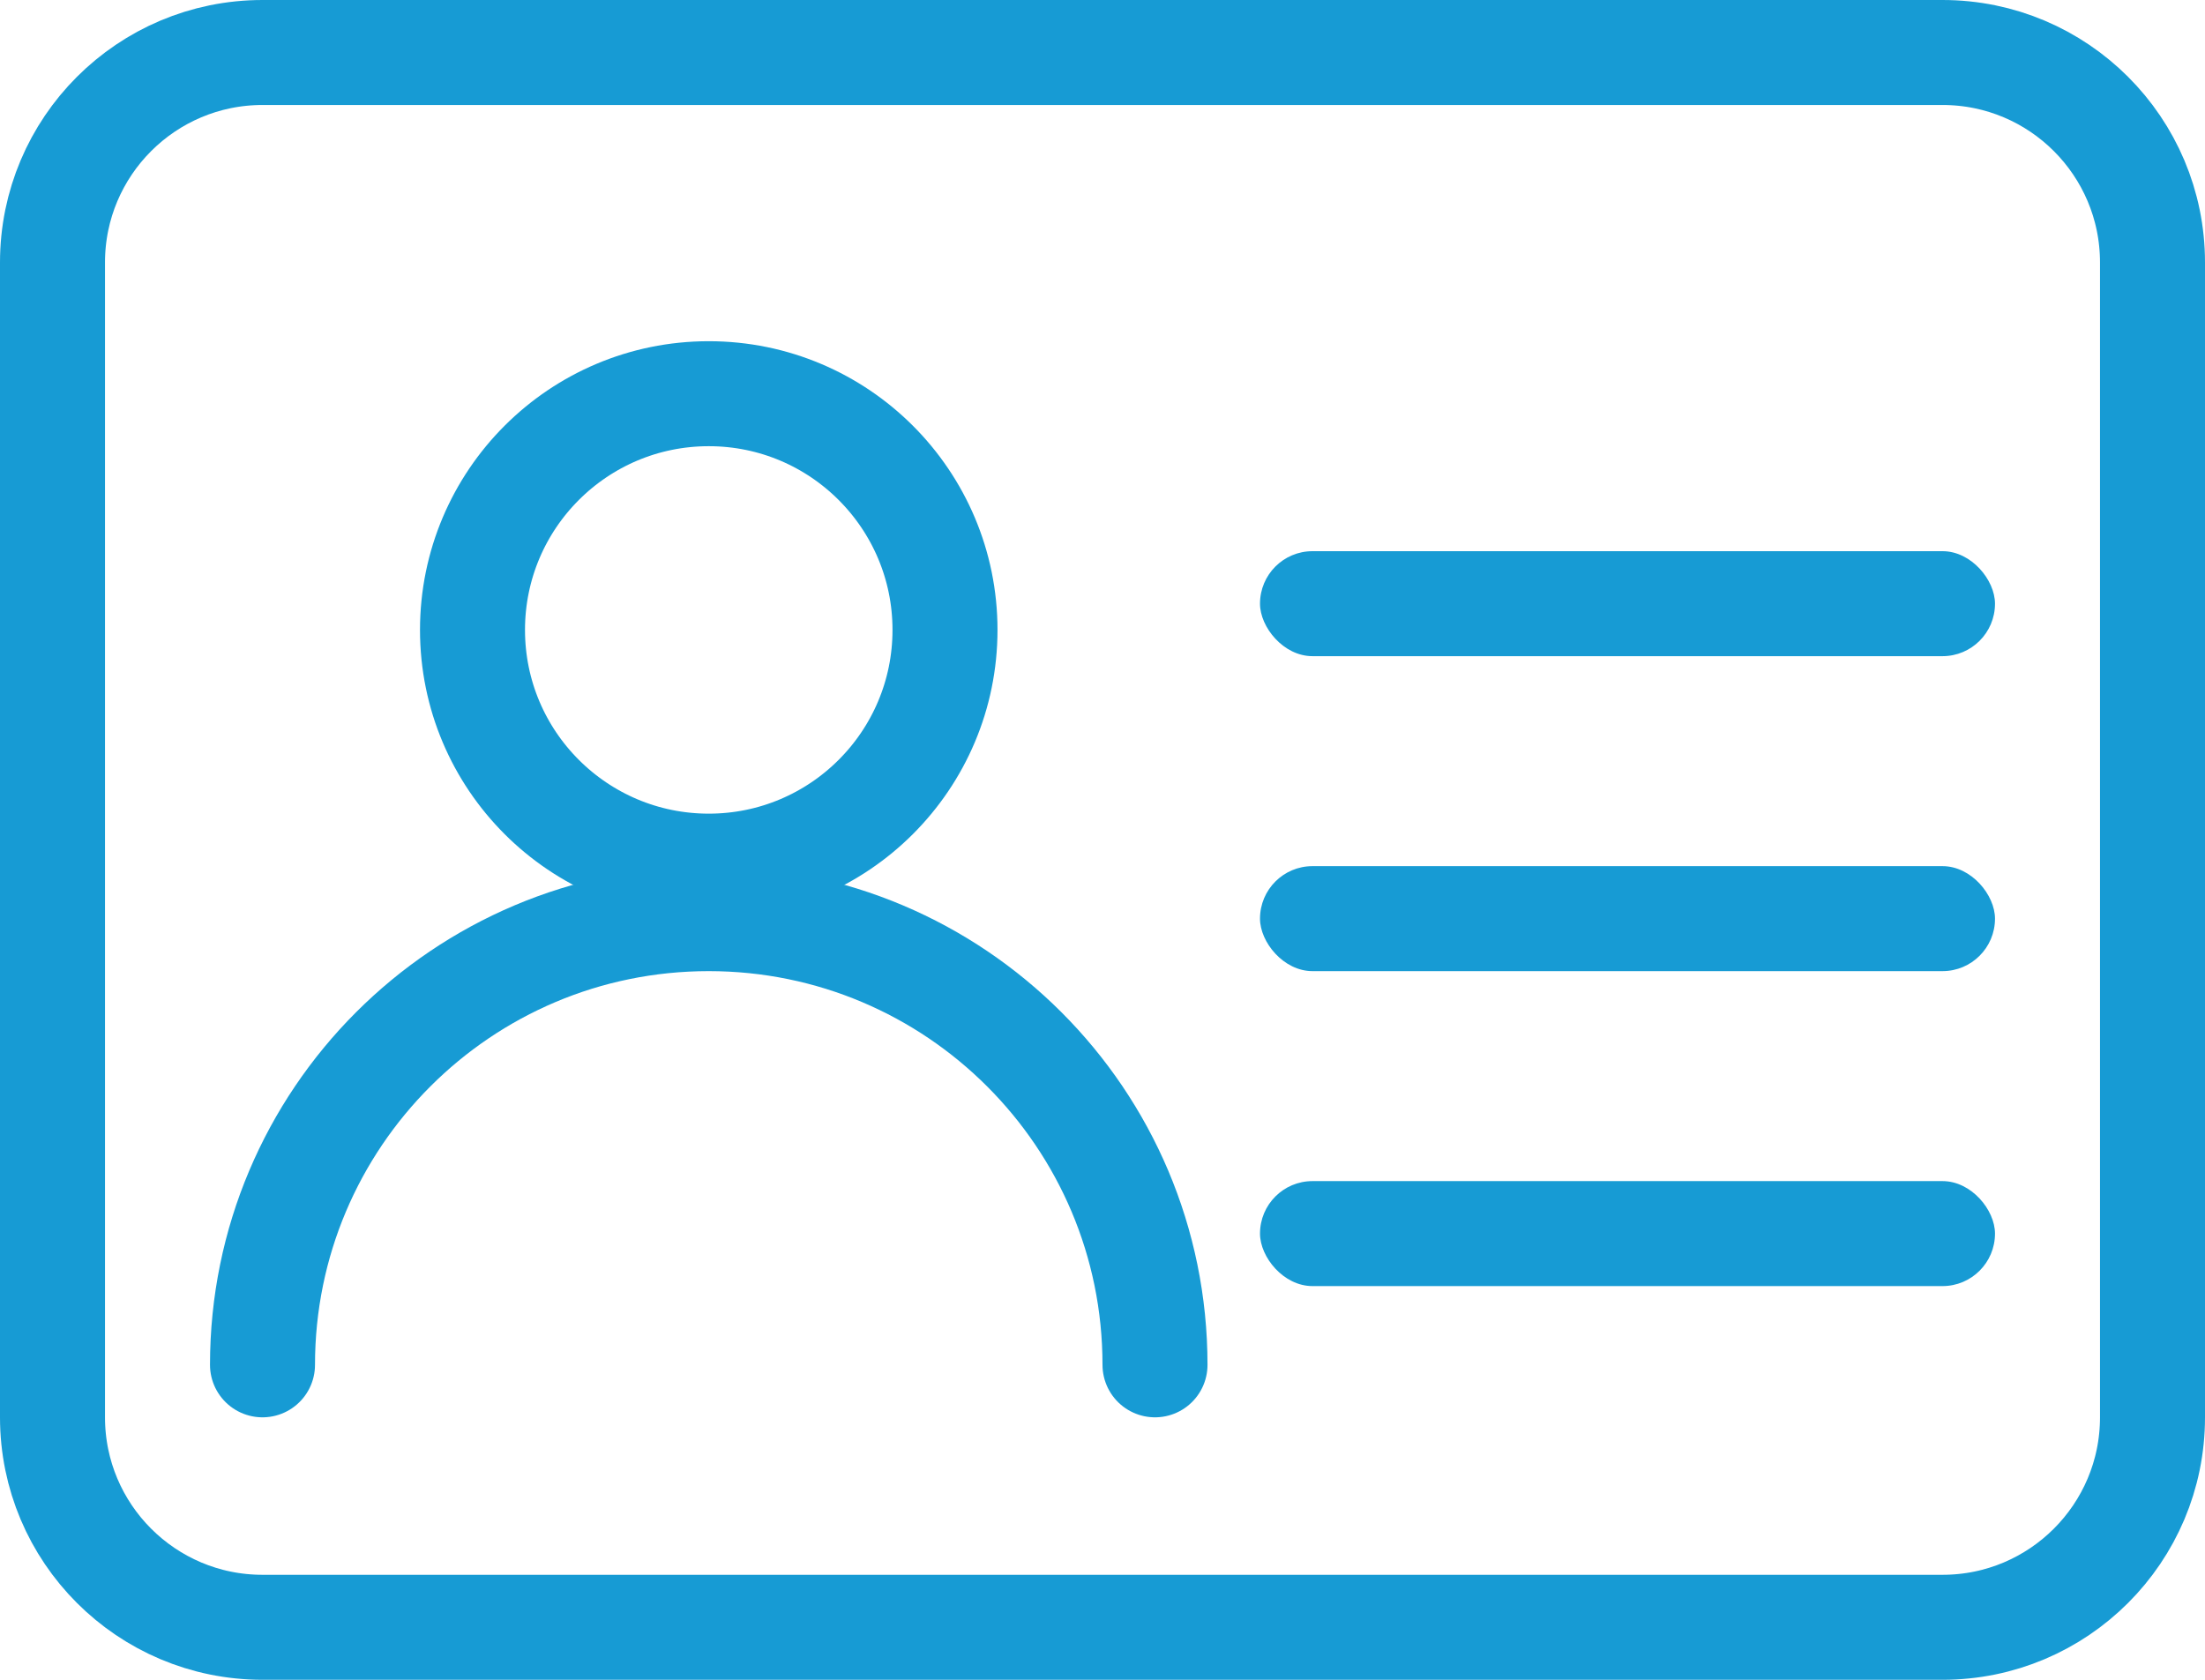 <?xml version="1.0" encoding="UTF-8"?>
<svg width="42px" height="32px" viewBox="0 0 42 32" version="1.1" xmlns="http://www.w3.org/2000/svg" xmlns:xlink="http://www.w3.org/1999/xlink">
    <!-- Generator: Sketch 58 (84663) - https://sketch.com -->
    <title>证件管理</title>
    <desc>Created with Sketch.</desc>
    <g id="页面1" stroke="none" stroke-width="1" fill="none" fill-rule="evenodd">
        <g id="画板" transform="translate(-48, -94)">
            <g id="证件管理" transform="translate(49, 95)">
                <path d="M4,0 L36,0 C38.209,-4.05812251e-16 40,1.791 40,4 L40,26 C40,28.209 38.209,30 36,30 L4,30 C1.791,30 2.705415e-16,28.209 0,26 L0,4 C-2.705415e-16,1.791 1.791,4.05812251e-16 4,0 Z" id="矩形" stroke="#179BD4" stroke-width="2"></path>
                <circle id="椭圆形" stroke="#179BD4" stroke-width="2" cx="12.5" cy="11" r="4.5"></circle>
                <path d="M21,25 C21,20.306 17.194,16.5 12.5,16.5 C7.806,16.5 4,20.306 4,25" id="路径" stroke="#179BD4" stroke-width="2" stroke-linecap="round"></path>
                <rect id="矩形" fill="#179BD4" x="23" y="9.5" width="14" height="2" rx="1"></rect>
                <rect id="矩形备份" fill="#179BD4" x="23" y="15.5" width="14" height="2" rx="1"></rect>
                <rect id="矩形备份-2" fill="#179BD4" x="23" y="21.5" width="14" height="2" rx="1"></rect>
            </g>
        </g>
    </g>
</svg>